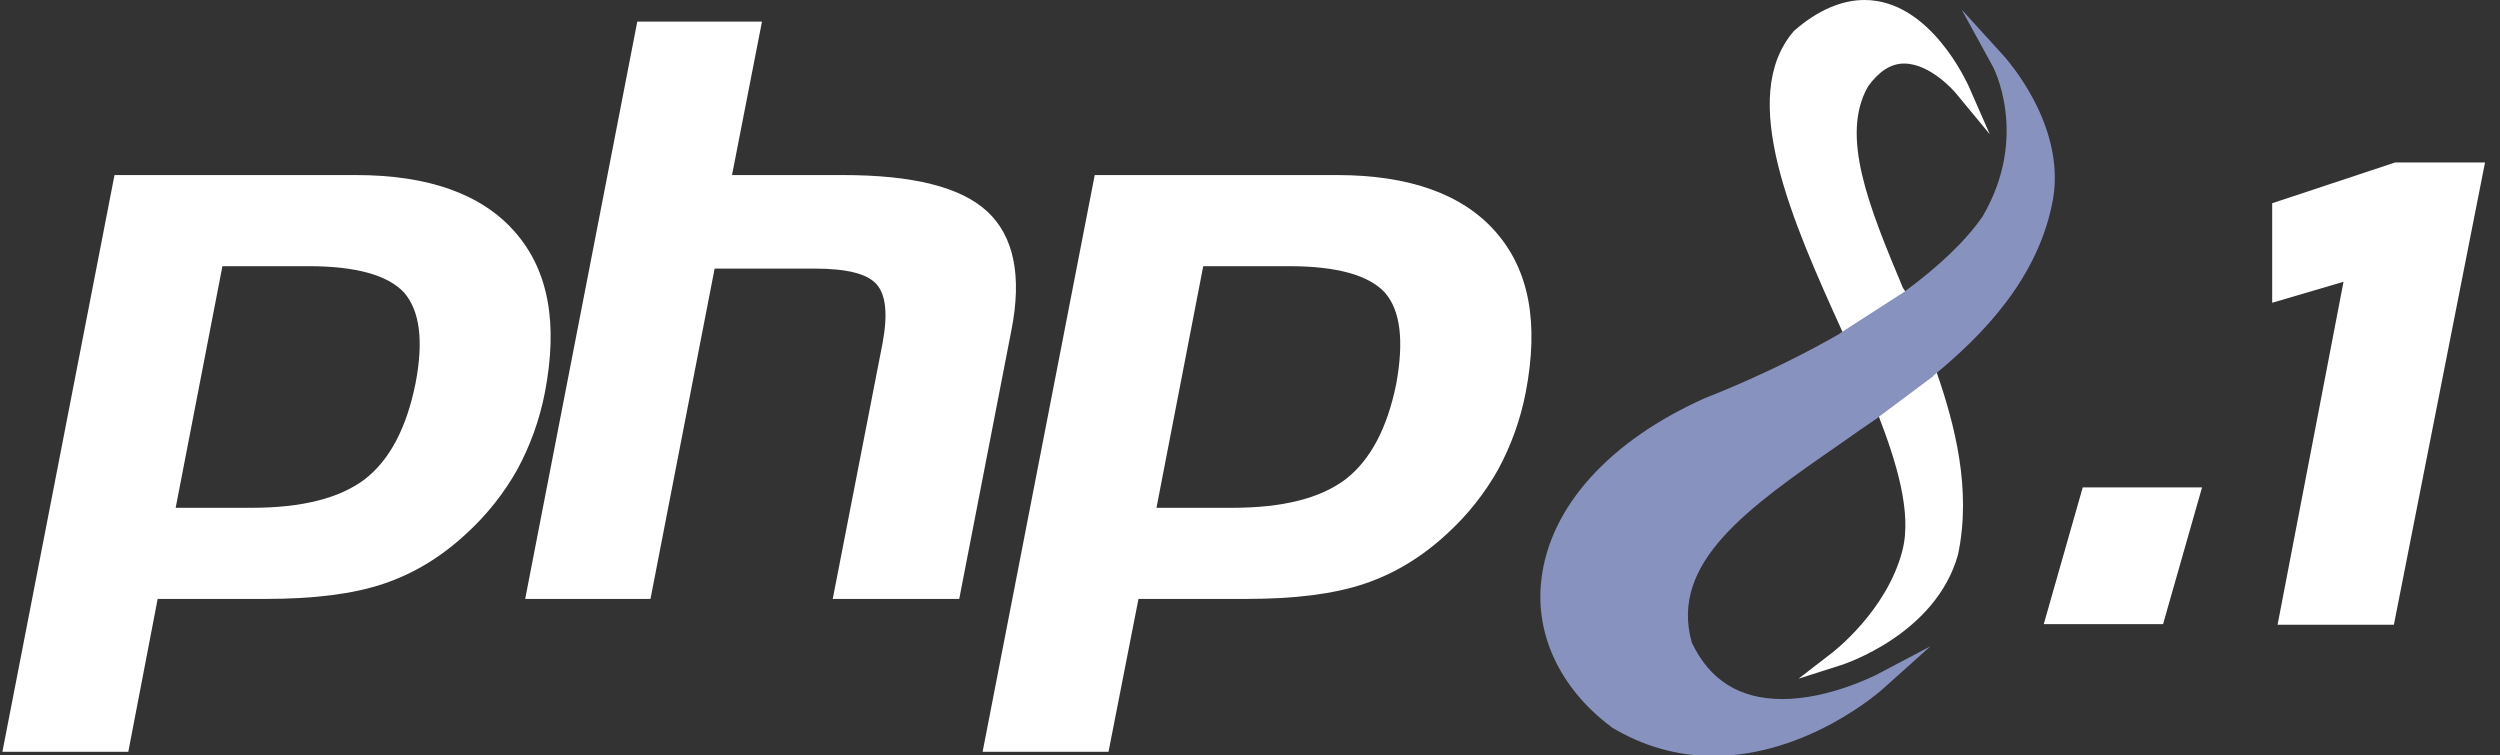 <svg xmlns="http://www.w3.org/2000/svg" id="svg10" x="0px" y="0px" viewBox="0 0 417 126"><rect x="0" y="0" width="417" height="126" fill="#333333" stroke="none"/><path id="path6" fill="#fff" d="M21.4 125.4H.4l18.7-96.2h40.3c12.1 0 21 3.2 26.5 9.5 5.6 6.4 7.2 15.2 5 26.7-.9 4.7-2.5 9-4.6 12.9-2.2 3.9-5 7.5-8.5 10.7-4.2 3.9-8.8 6.7-13.9 8.4-5.1 1.7-11.6 2.5-19.6 2.5h-18zm46-76.6c-2.7-2.9-8-4.4-15.9-4.4H37.1l-7.8 40.3H42c8.4 0 14.7-1.6 18.9-4.8 4.1-3.2 6.9-8.5 8.4-15.9 1.4-7.2.7-12.2-1.9-15.2z"/><path id="path8" fill="#fff" d="M106.3 3.6h20.8l-5 25.6h18.5c11.7 0 19.7 2 24.1 6.1 4.4 4.1 5.8 10.7 4 19.8L160 99.9h-21.1l8.3-42.6c.9-4.8.6-8.1-1-9.9-1.6-1.8-5.1-2.6-10.4-2.6h-16.6l-10.7 55.1H87.6z"/><path id="path10" fill="#fff" d="M184.9 125.4h-21l18.7-96.2H223c12.1 0 21 3.2 26.5 9.5 5.6 6.4 7.2 15.2 5 26.7-.9 4.7-2.5 9-4.6 12.9-2.2 3.9-5 7.5-8.5 10.7-4.2 3.9-8.8 6.7-13.9 8.4-5.1 1.7-11.6 2.5-19.6 2.5h-18zM231 48.8c-2.7-2.9-8-4.4-15.9-4.4h-14.4l-7.8 40.3h12.7c8.4 0 14.7-1.6 18.9-4.8 4.1-3.2 6.9-8.5 8.4-15.9 1.3-7.2.7-12.2-1.9-15.2z"/><path id="path12" fill="#fff" d="M317.4 48c-5.7-13.6-10.5-25.4-5.8-33.6 1.8-2.5 3.8-3.8 6-3.8 4.5 0 8.6 4.9 8.6 4.9l5.7 6.9-3.6-8.2C328.1 13.9 322 0 311 0c-3.8 0-7.8 1.7-11.7 5.1l-.1.1c-9.5 11-.2 31.8 8.1 50.1l6.1 14.2s.6.5 0 0c2.8 7.3 5.6 16 3.9 22.4-2.6 10-11.5 16.8-11.6 16.9l-5.7 4.4 6.9-2.2c.7-.2 16-5.2 19.7-18.5 2.3-10.9-.6-21.8-3.5-30.2.4-.3-.4.3 0 0l-5.3-13.7"/><path id="path14" fill="#8892bf" d="M334.3 9.4l-7.1-7.8 5.1 9.3c.1.1 6.3 11.7-1.6 25.2-2.9 4.2-7.4 8.4-13.1 12.6l-10.4 6.7c-.1-.2-.1-.1 0 0l-.4.3h.1-.1c-11.5 6.6-22.2 10.6-22.4 10.7-15.9 7.1-25.9 18.1-27.3 30.3-1.1 9.2 3.2 18.2 11.6 24.5l.1.1c5.3 3.2 11 4.8 17 4.8 15.7 0 28-10.9 28.5-11.4l7.7-6.9-9.1 4.8c-.1 0-7.7 4-15.6 4-7.1 0-12.1-3.1-15.1-9.4-3.8-13.4 9.5-22.6 24.8-33.2 2-1.4 4.1-2.9 6.2-4.3l.1-.1 9.1-6.8c.1-.2.4-.4.4-.4 7.5-6.2 17.4-15.9 19.7-29.5 1.9-12.3-7.8-23-8.2-23.5z"/><path id="path16" fill="#fff" d="M347.4 81.3h19.9l-6.5 22.8h-19.9z"/><path id="path18" fill="#fff" d="M390.9 47L379 50.5V33.9l20.5-6.8h15l-15.2 77.1h-19.4z"/></svg>